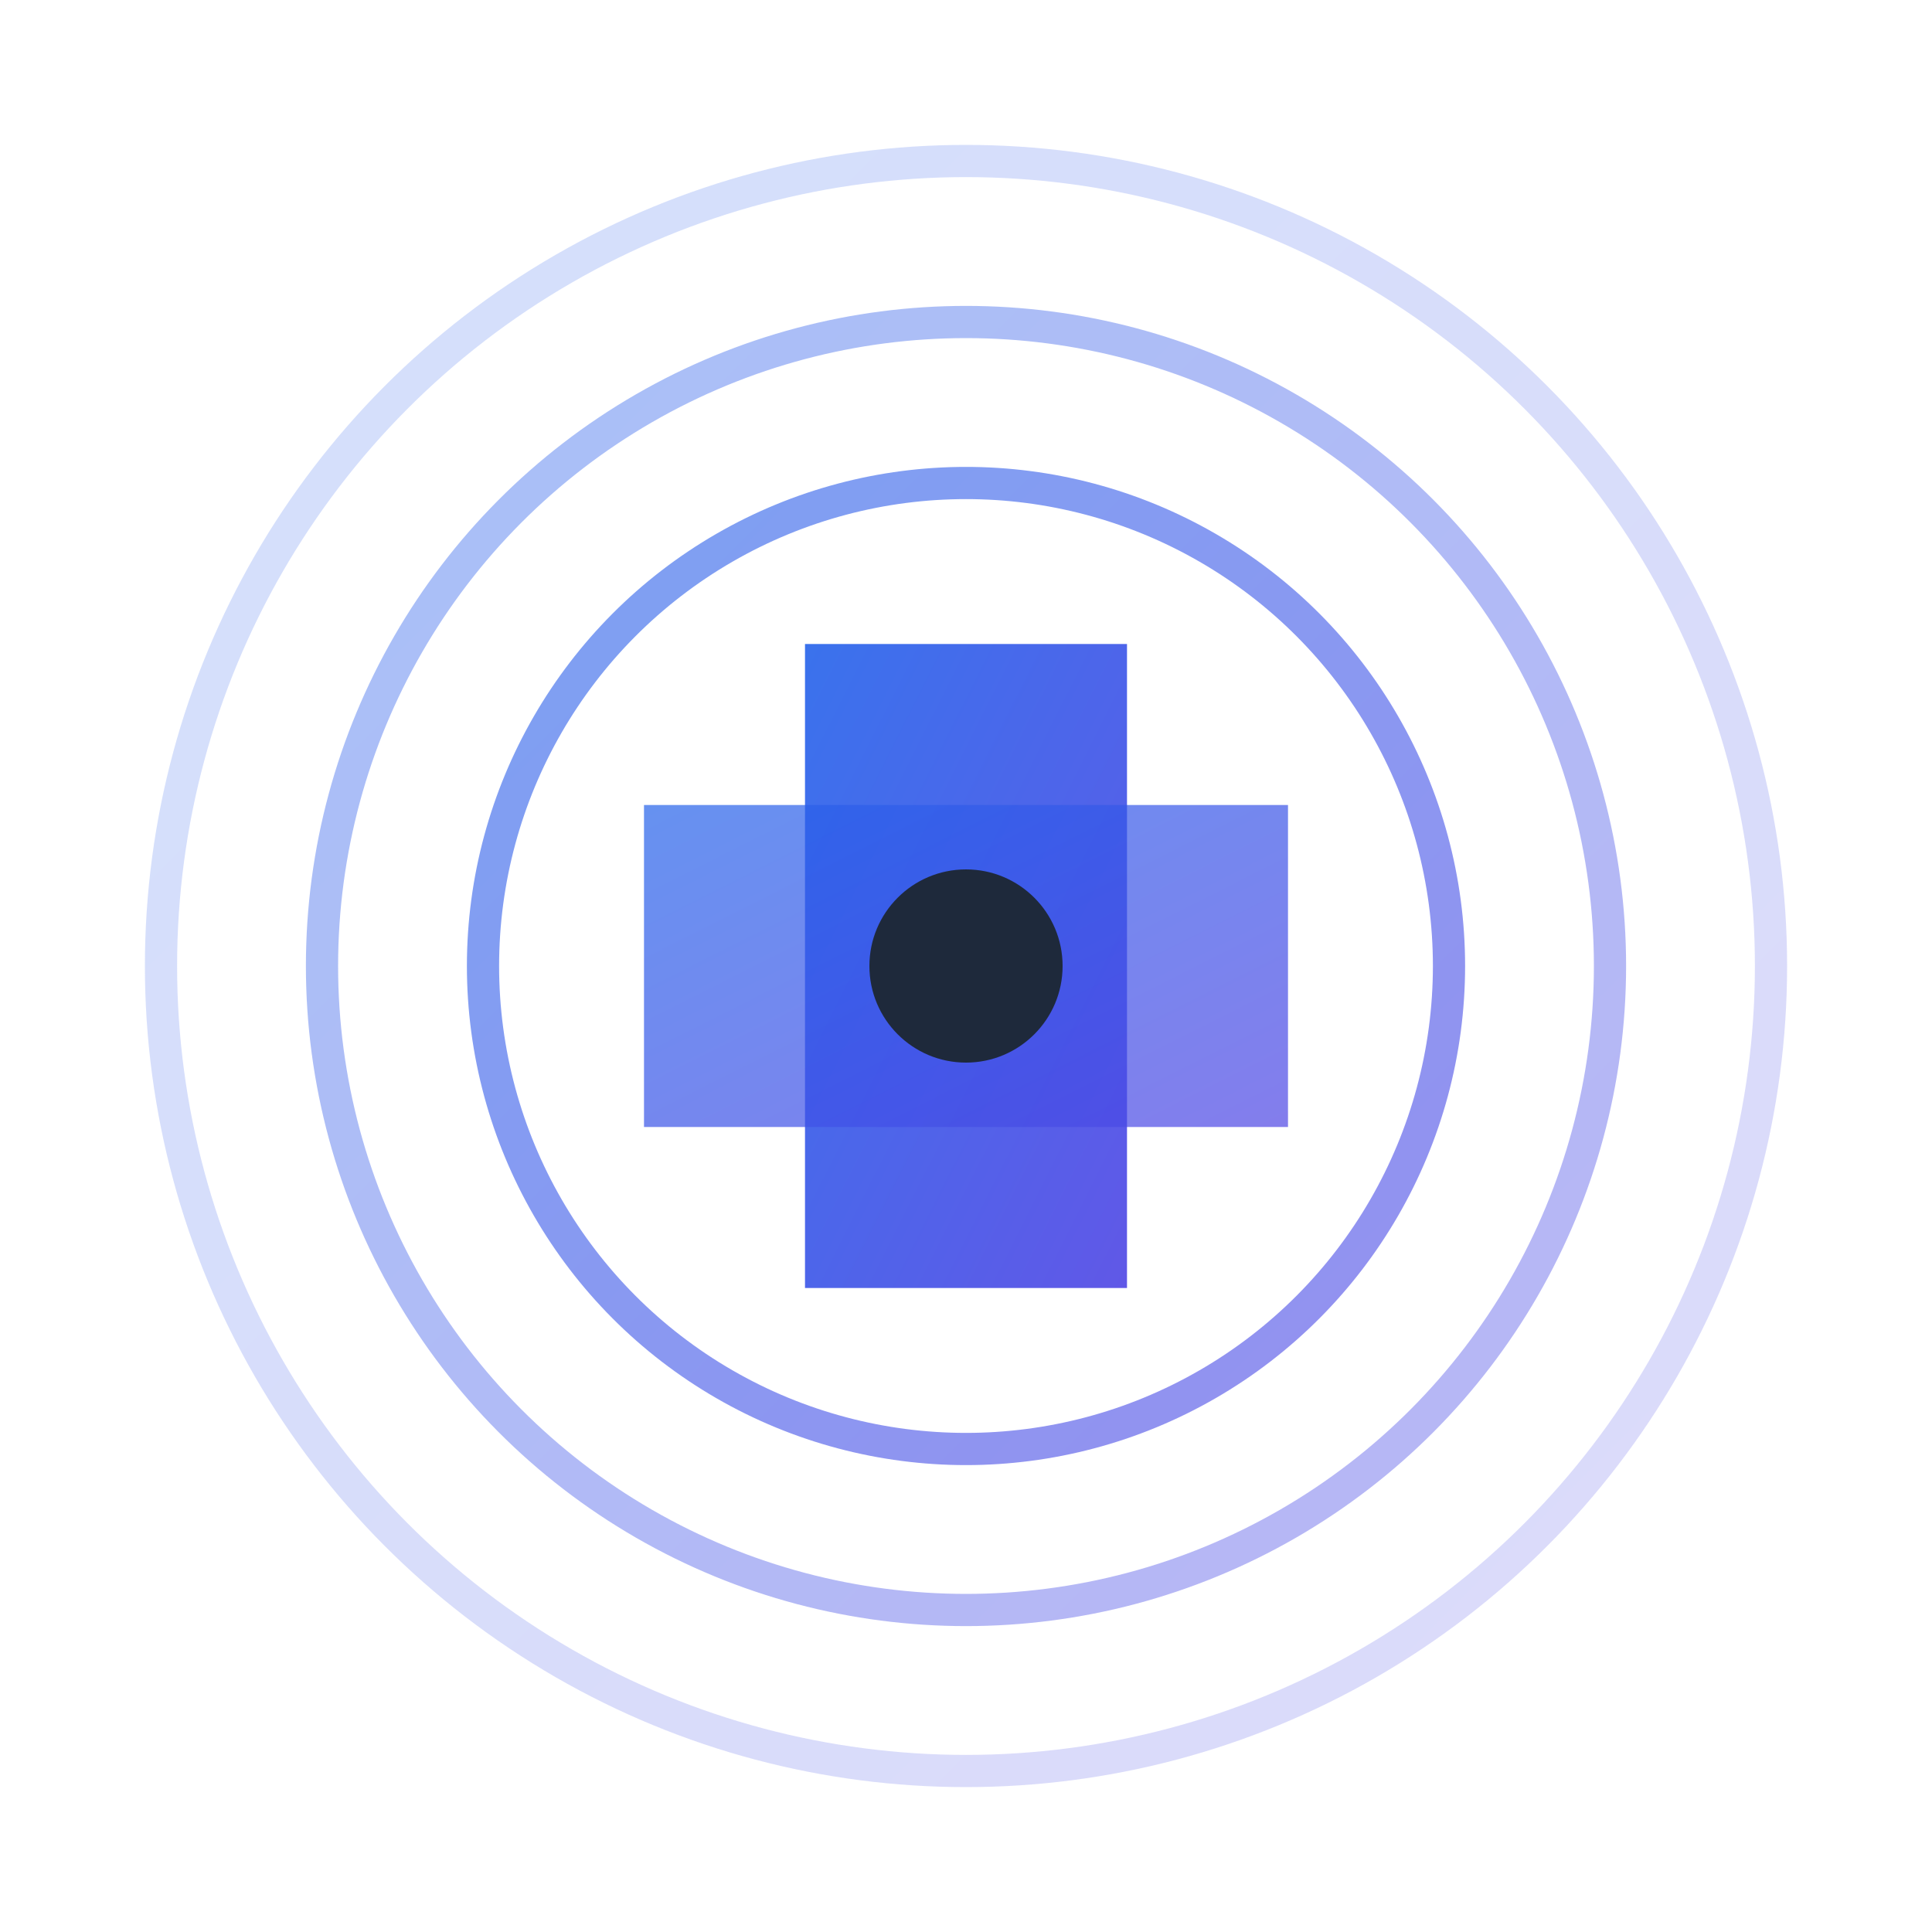 <?xml version="1.0" encoding="UTF-8"?>
<svg width="60" height="60" viewBox="0 0 60 60" xmlns="http://www.w3.org/2000/svg">
    <defs>
        <linearGradient id="consultGrad" x1="0%" y1="0%" x2="100%" y2="100%">
            <stop offset="0%" style="stop-color:#2563eb;stop-opacity:1" />
            <stop offset="100%" style="stop-color:#4f46e5;stop-opacity:1" />
        </linearGradient>
    </defs>
    <circle cx="30" cy="30" r="25" fill="none" stroke="url(#consultGrad)" stroke-width="1" opacity="0.2"/>
    <circle cx="30" cy="30" r="20" fill="none" stroke="url(#consultGrad)" stroke-width="1" opacity="0.4"/>
    <circle cx="30" cy="30" r="15" fill="none" stroke="url(#consultGrad)" stroke-width="1" opacity="0.6"/>
    <path d="M25,20 L35,20 L35,40 L25,40 Z" fill="url(#consultGrad)" opacity="0.9"/>
    <path d="M20,25 L40,25 L40,35 L20,35 Z" fill="url(#consultGrad)" opacity="0.7"/>
    <circle cx="30" cy="30" r="3" fill="#1e293b"/>
</svg> 